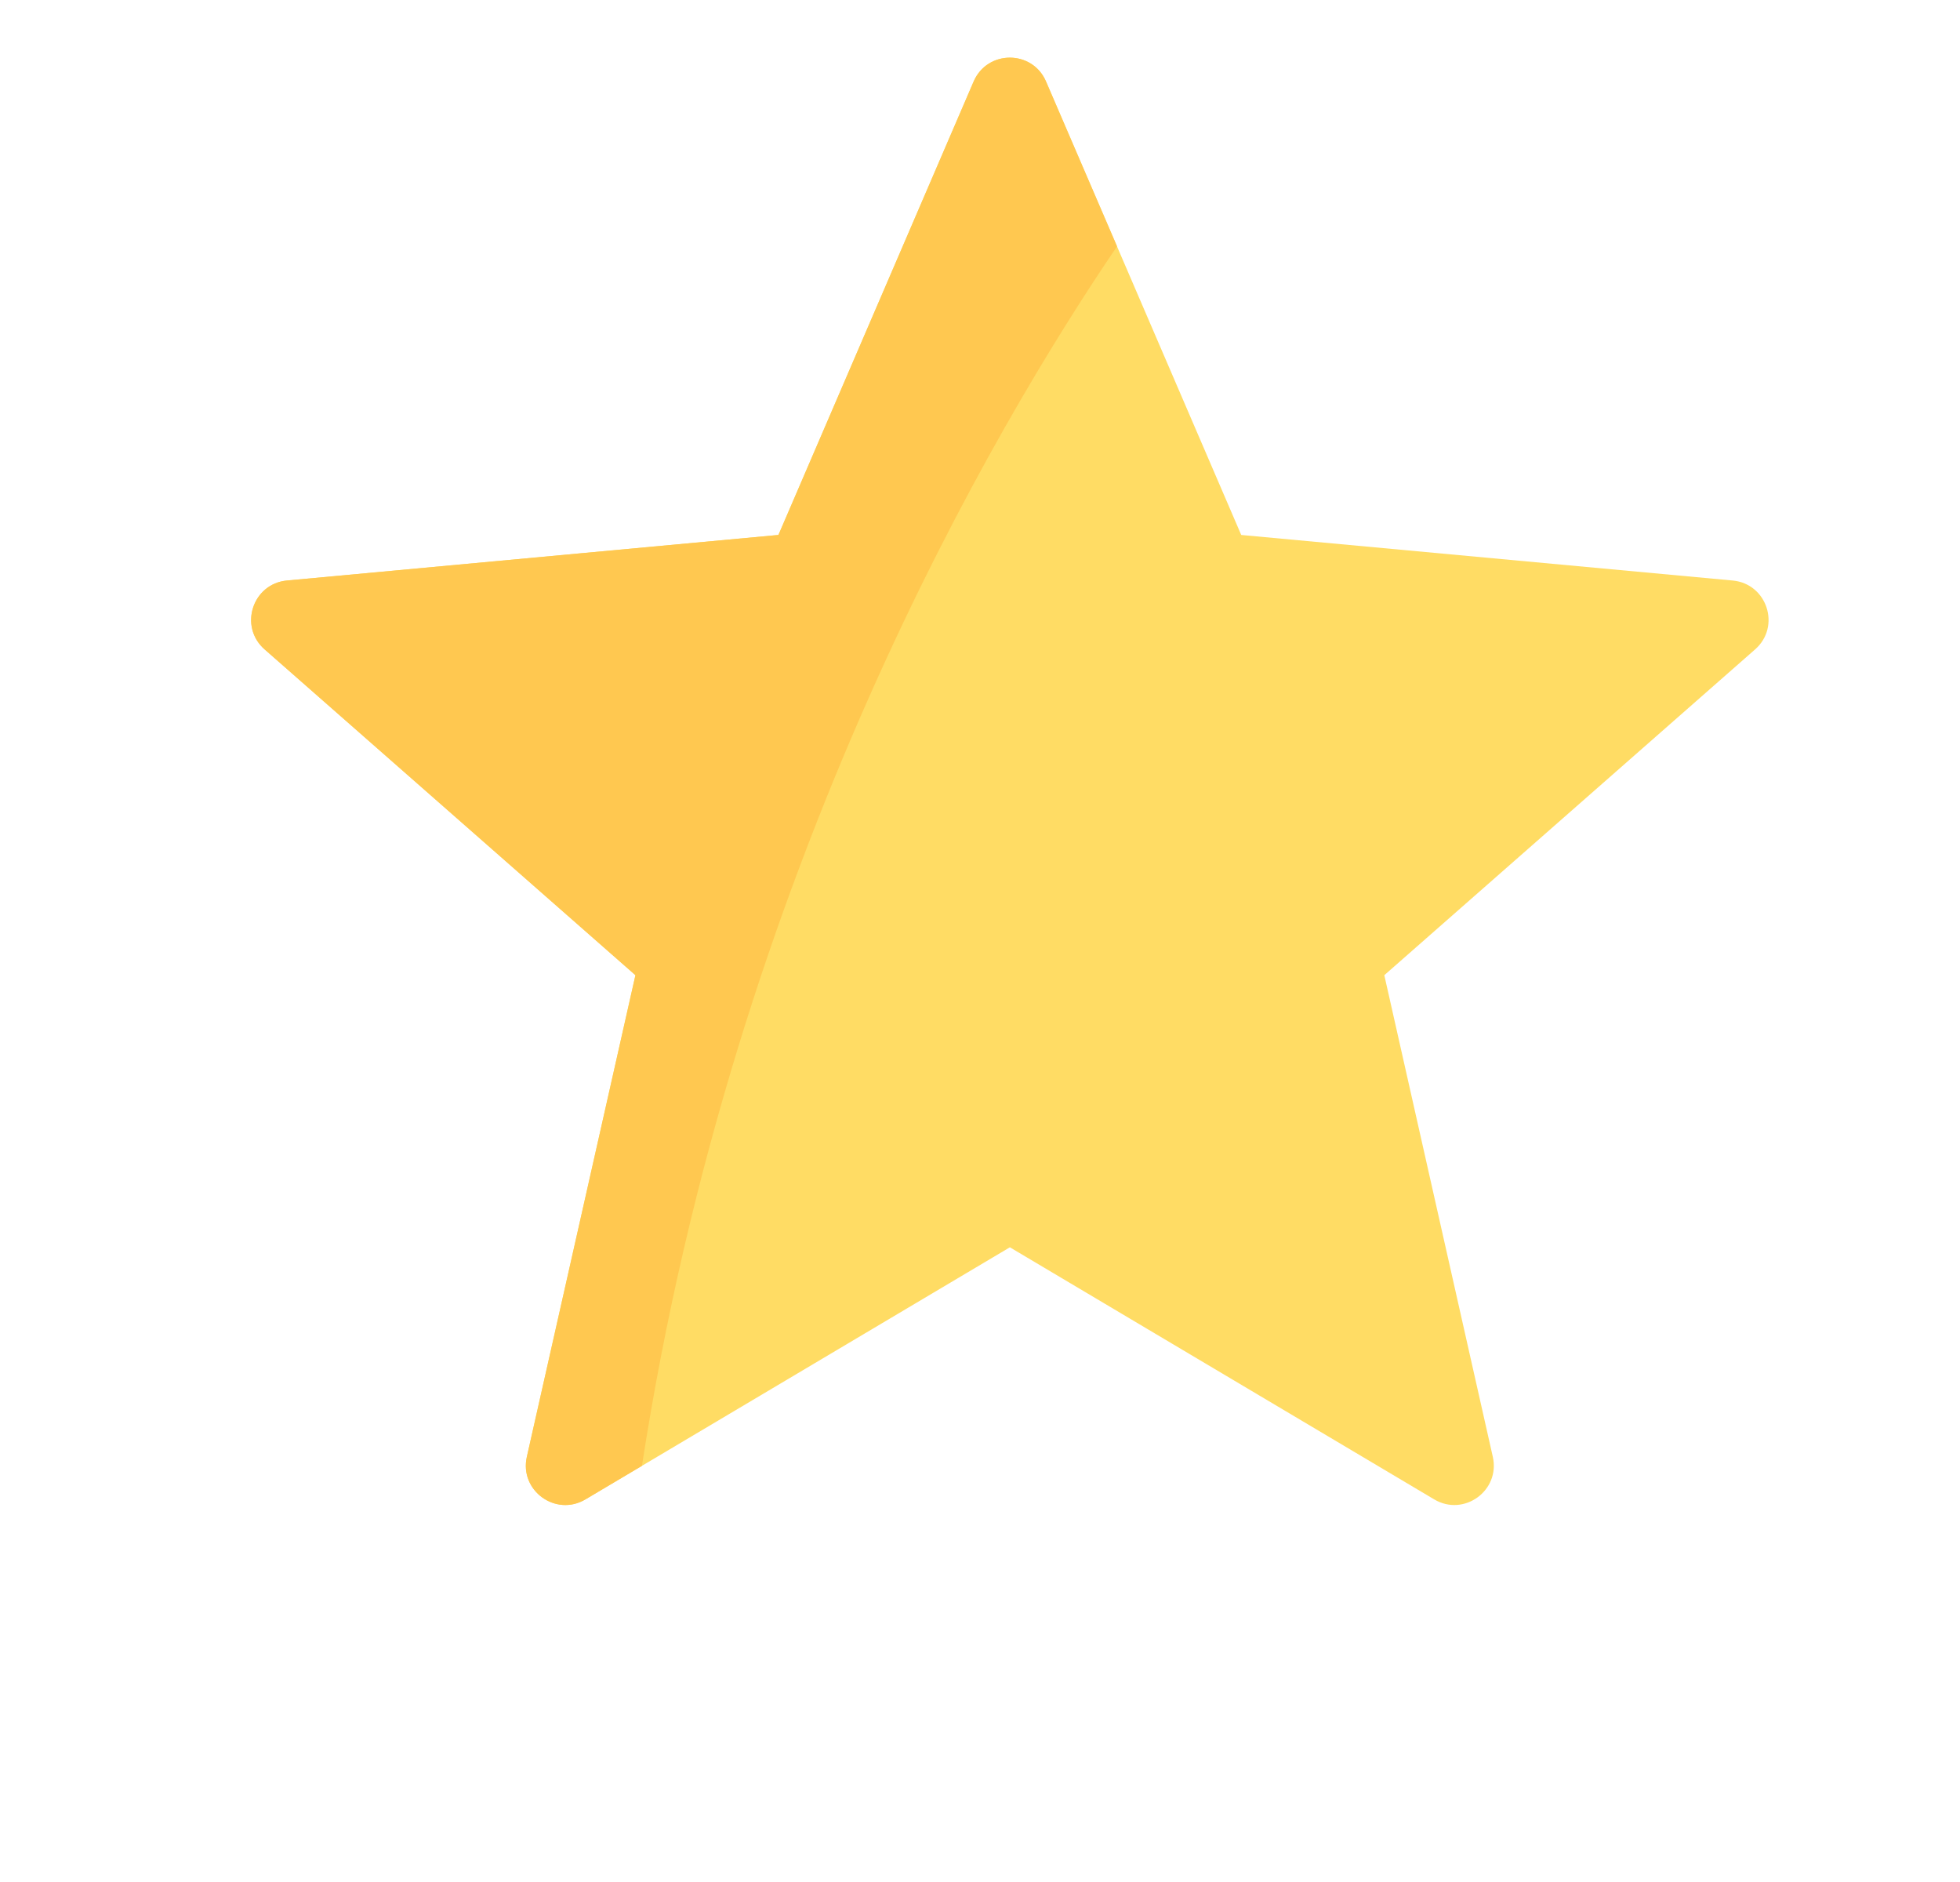 <svg width="25" height="24" viewBox="0 0 25 24" fill="none" xmlns="http://www.w3.org/2000/svg">
<path d="M22.101 7.403L15.832 6.822L13.342 1.039C13.168 0.634 12.594 0.634 12.419 1.039L9.929 6.822L3.66 7.403C3.221 7.444 3.043 7.99 3.375 8.281L8.105 12.436L6.72 18.578C6.623 19.008 7.088 19.346 7.467 19.121L12.881 15.906L18.294 19.121C18.673 19.346 19.138 19.008 19.041 18.578L17.657 12.436L22.387 8.281C22.718 7.99 22.54 7.444 22.101 7.403Z" fill="#FFDC64"/>
<path d="M14.248 3.142L13.342 1.039C13.168 0.634 12.594 0.634 12.419 1.039L9.929 6.822L3.66 7.403C3.221 7.444 3.043 7.99 3.375 8.281L8.105 12.436L6.72 18.578C6.623 19.008 7.088 19.346 7.467 19.121L8.188 18.693C9.369 11.046 12.689 5.434 14.248 3.142Z" fill="#FFC850"/>
</svg>
